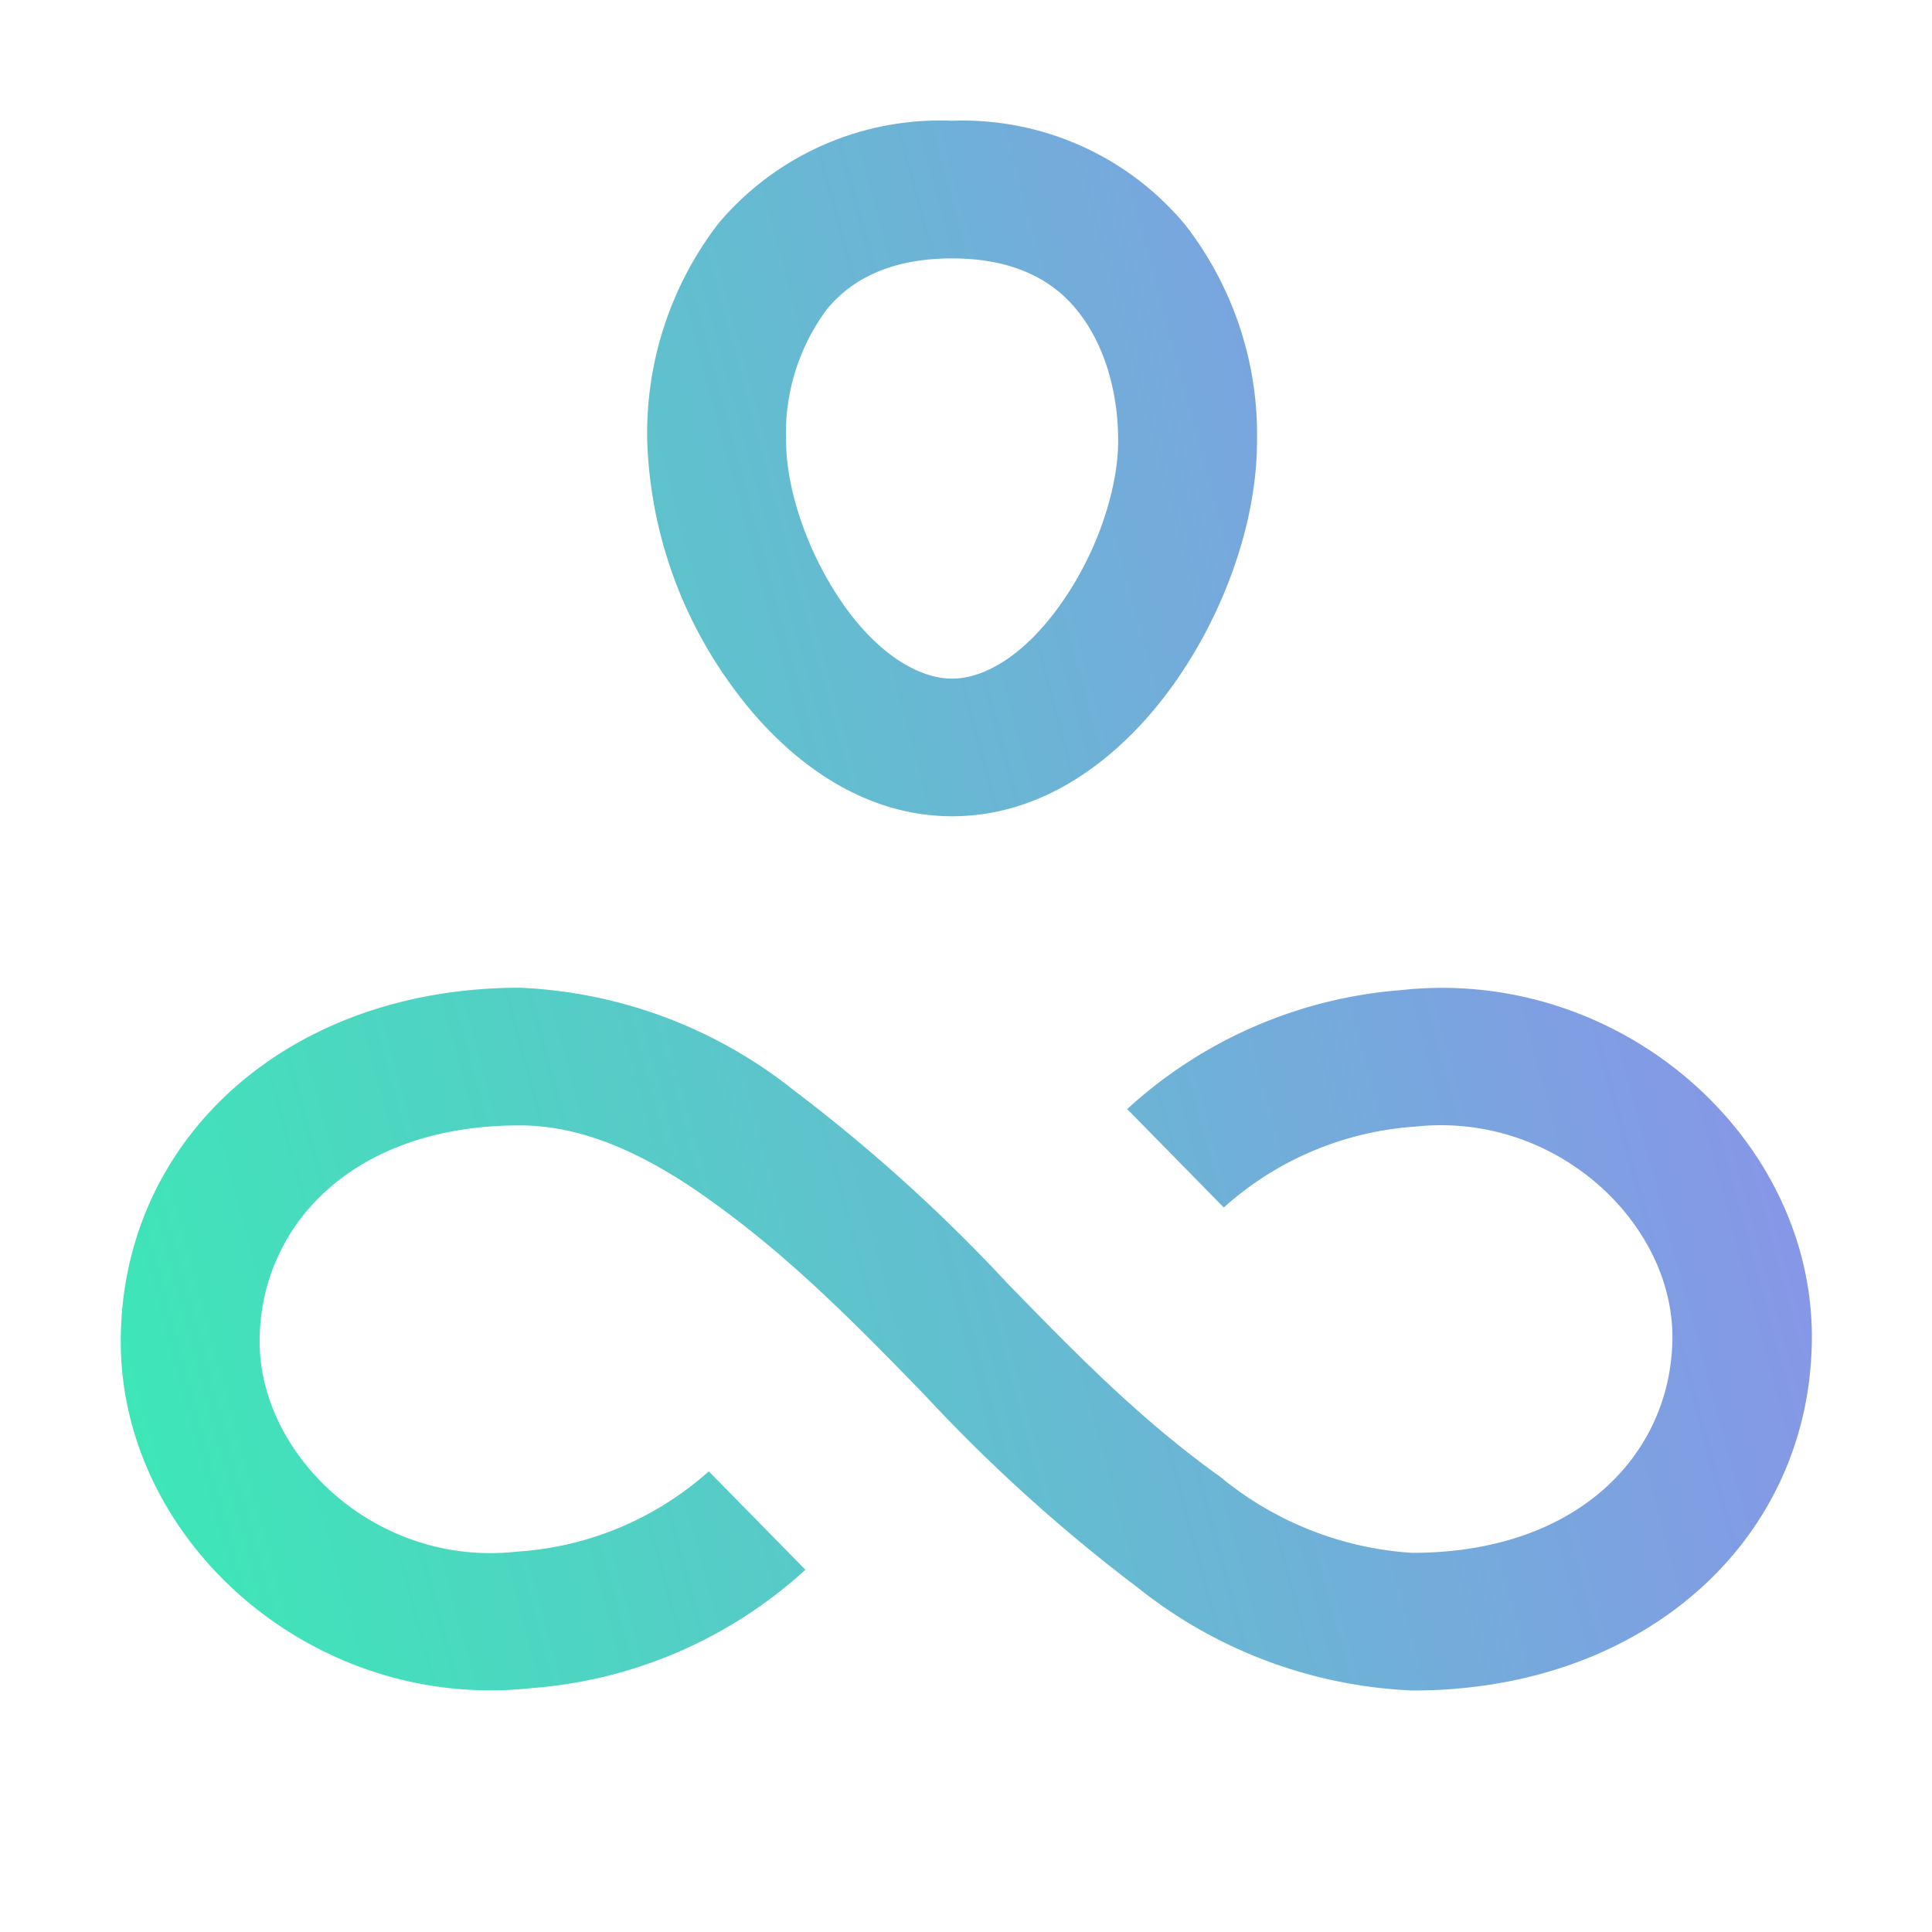 <svg xmlns="http://www.w3.org/2000/svg" fill="none" viewBox="0 0 32 32">
  <path fill="url(#a)" fill-rule="evenodd" d="M15.77 2a4.8 4.8 0 0 1 3.85 1.71 5.66 5.66 0 0 1 1.2 3.6c0 1.32-.53 2.81-1.35 3.98-.8 1.14-2.07 2.23-3.7 2.23-1.62 0-2.9-1.09-3.7-2.23a7.28 7.28 0 0 1-1.35-3.99 5.7 5.7 0 0 1 1.18-3.6A4.8 4.8 0 0 1 15.77 2Zm2.75 5.3c0-.86-.25-1.63-.68-2.16-.4-.5-1.05-.86-2.07-.86-1.05 0-1.69.37-2.08.85a3.44 3.44 0 0 0-.67 2.17c0 .8.35 1.85.94 2.7.6.86 1.28 1.24 1.81 1.24s1.2-.38 1.81-1.25c.6-.85.94-1.9.94-2.69Z" clip-rule="evenodd"/>
  <path fill="url(#b)" d="M23.44 18.66c2.33-.25 4.26 1.59 4.26 3.48 0 1.88-1.5 3.58-4.31 3.58a5.54 5.54 0 0 1-3.18-1.26c-1.33-.95-2.42-2.07-3.52-3.2a27.49 27.49 0 0 0-3.54-3.2 7.81 7.81 0 0 0-4.54-1.7C4.73 16.36 2 18.9 2 22.22c0 3.32 3.19 6.14 6.81 5.74A7.57 7.57 0 0 0 13.34 26l-1.6-1.63a5.27 5.27 0 0 1-3.18 1.33c-2.33.26-4.26-1.59-4.26-3.48 0-1.88 1.5-3.58 4.31-3.58 1.01 0 2.05.44 3.18 1.26 1.33.95 2.42 2.07 3.52 3.2a27.2 27.2 0 0 0 3.54 3.2A7.81 7.81 0 0 0 23.4 28c3.88 0 6.61-2.54 6.61-5.86 0-3.32-3.19-6.14-6.81-5.74a7.57 7.57 0 0 0-4.53 1.97l1.6 1.63a5.27 5.27 0 0 1 3.18-1.34Z"/>
  <defs>
    <linearGradient id="a" x1="30" x2="-2.63" y1="2" y2="10.79" gradientUnits="userSpaceOnUse">
      <stop stop-color="#9488F0"/>
      <stop offset="1" stop-color="#3AEAB5"/>
    </linearGradient>
    <linearGradient id="b" x1="30" x2="-2.63" y1="2" y2="10.79" gradientUnits="userSpaceOnUse">
      <stop stop-color="#9488F0"/>
      <stop offset="1" stop-color="#3AEAB5"/>
    </linearGradient>
  </defs>
</svg>